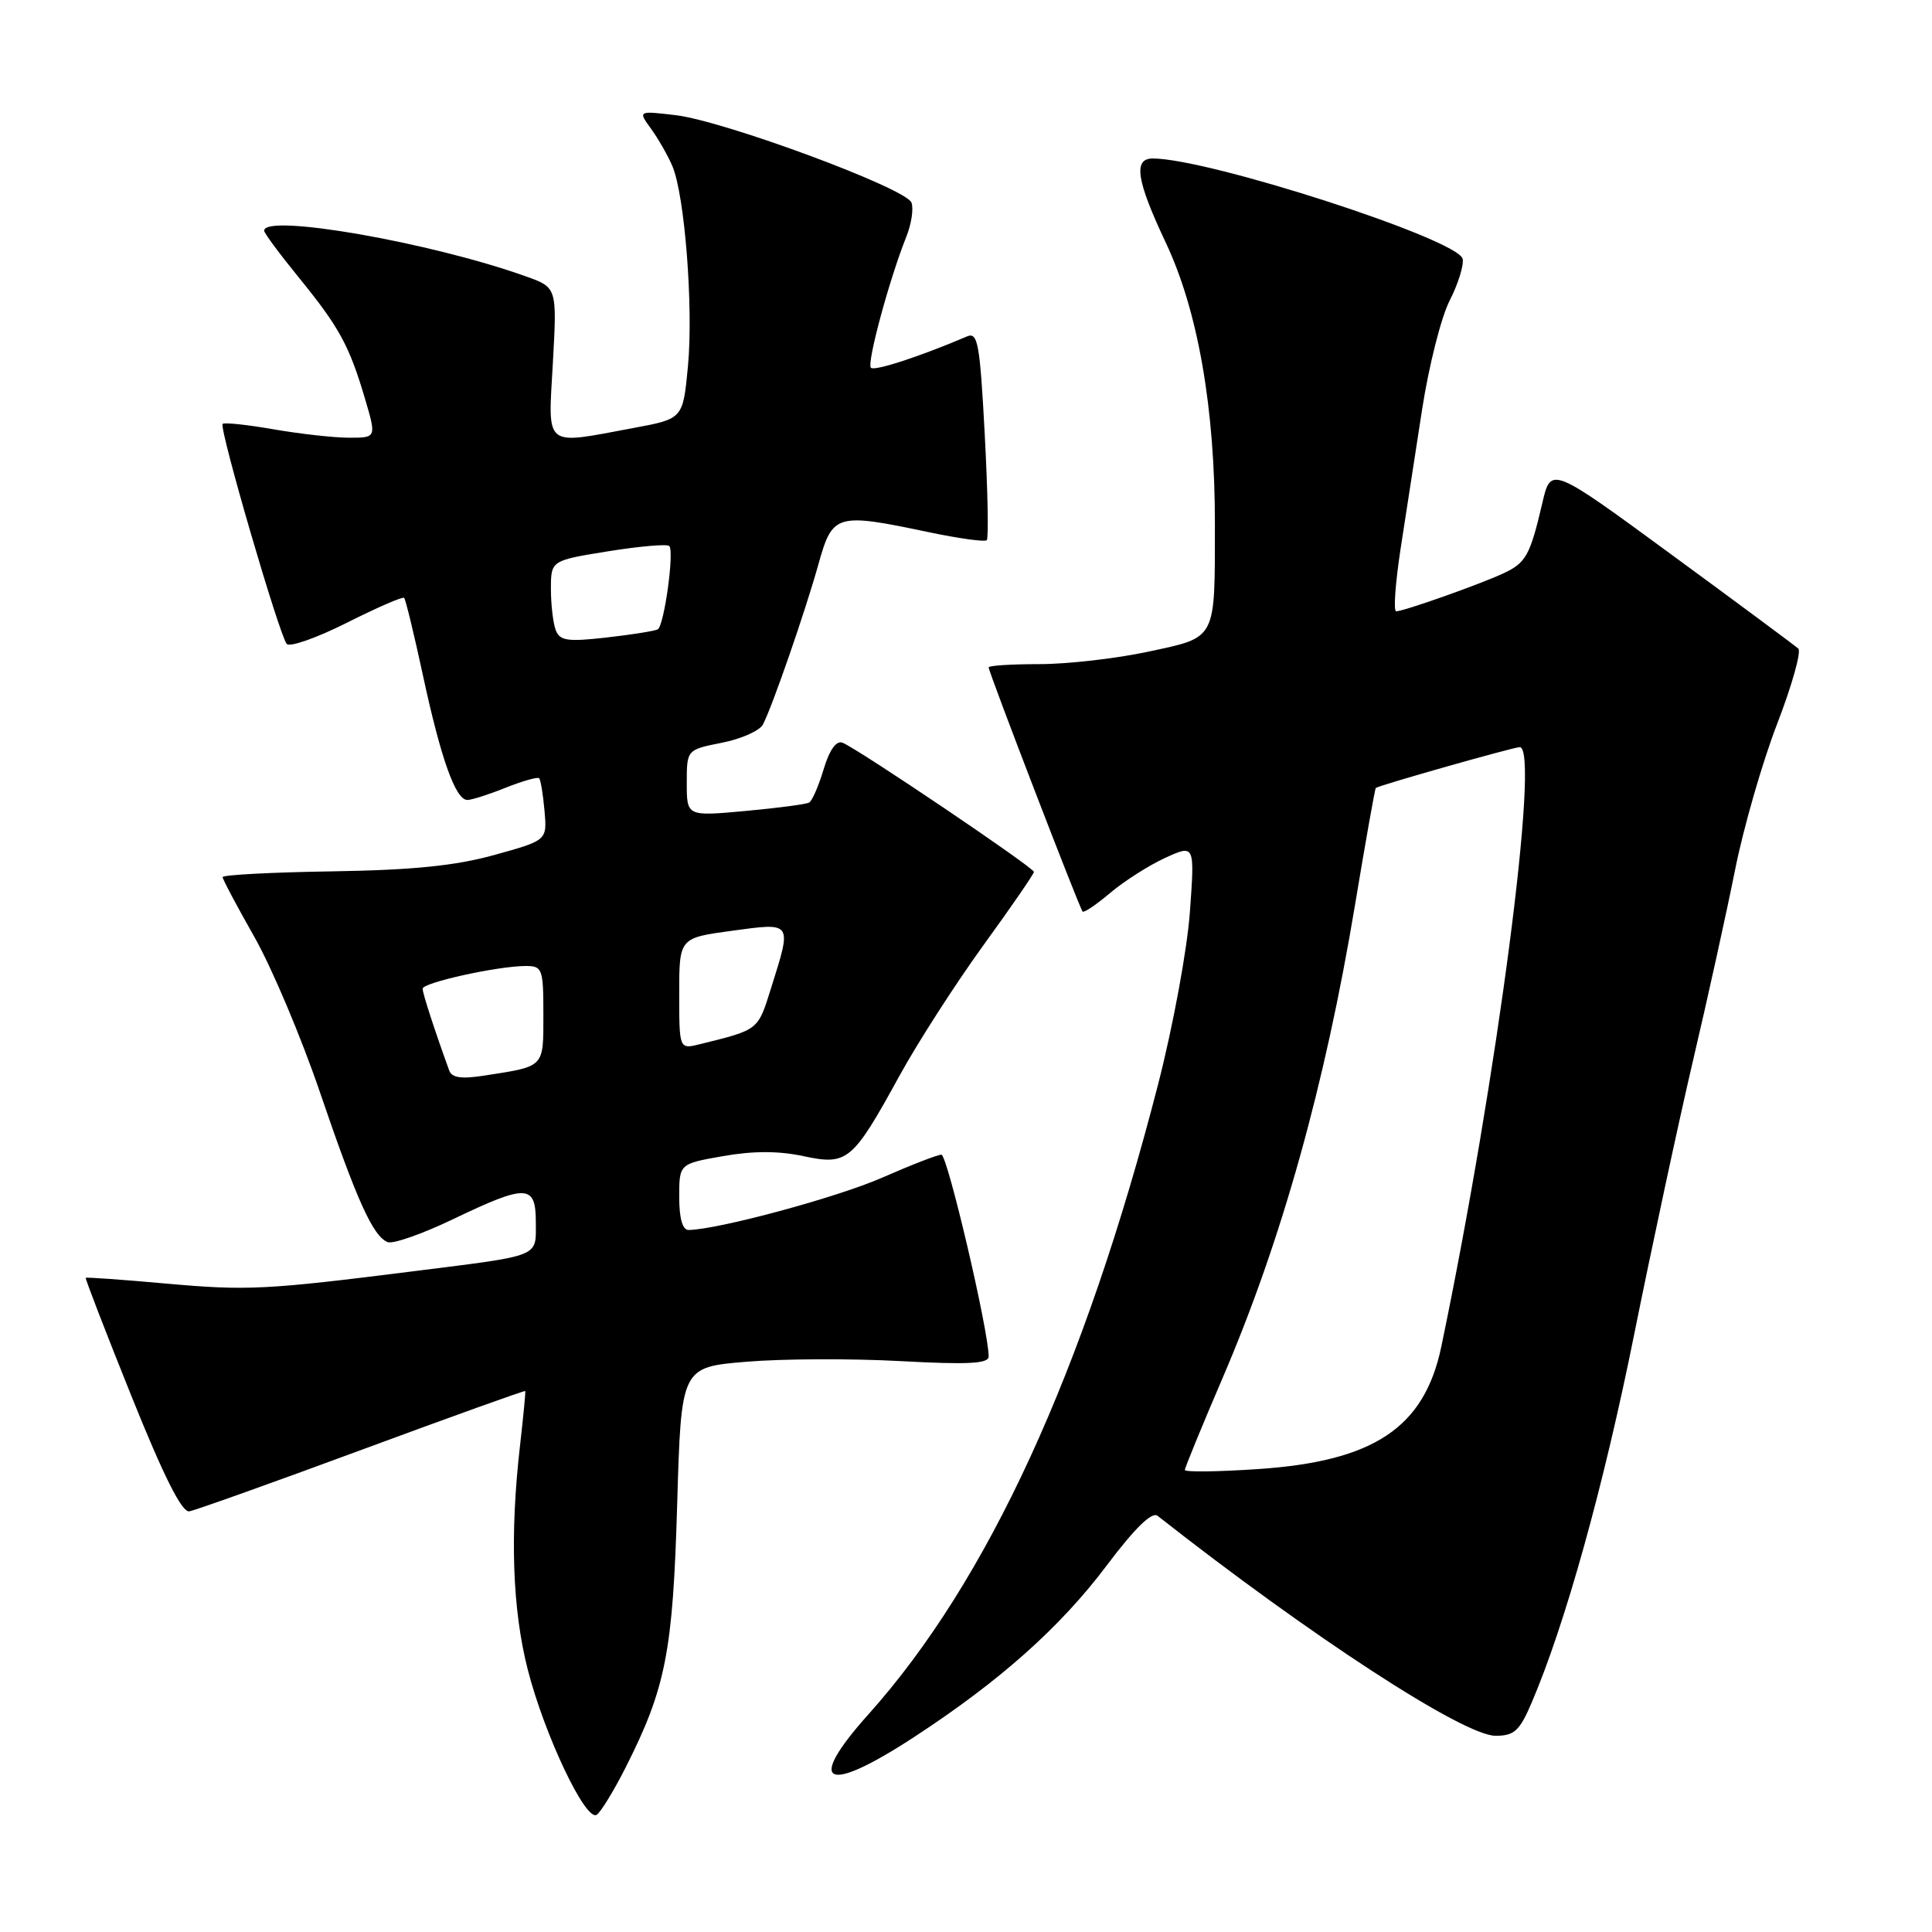 <?xml version="1.0" encoding="UTF-8" standalone="no"?>
<!DOCTYPE svg PUBLIC "-//W3C//DTD SVG 1.1//EN" "http://www.w3.org/Graphics/SVG/1.1/DTD/svg11.dtd" >
<svg xmlns="http://www.w3.org/2000/svg" xmlns:xlink="http://www.w3.org/1999/xlink" version="1.1" viewBox="0 0 256 256">
 <g >
 <path fill="currentColor"
d=" M 82.91 234.18 C 88.23 223.64 89.16 218.87 89.73 199.33 C 90.26 181.16 90.26 181.16 98.88 180.44 C 103.62 180.04 112.79 180.00 119.25 180.35 C 128.28 180.84 131.00 180.70 131.00 179.74 C 131.02 176.41 125.53 153.00 124.74 153.00 C 124.24 153.00 120.71 154.37 116.88 156.05 C 110.94 158.66 95.21 162.91 91.25 162.98 C 90.44 162.99 90.00 161.47 90.00 158.61 C 90.00 154.21 90.00 154.21 95.82 153.19 C 99.79 152.49 103.16 152.49 106.43 153.19 C 112.31 154.44 112.95 153.91 119.21 142.50 C 121.63 138.10 126.62 130.34 130.30 125.26 C 133.99 120.18 137.00 115.80 137.00 115.53 C 137.00 114.96 113.57 99.15 111.63 98.41 C 110.81 98.10 109.91 99.36 109.14 101.92 C 108.48 104.12 107.62 106.11 107.22 106.34 C 106.83 106.57 103.01 107.07 98.75 107.46 C 91.00 108.17 91.00 108.17 91.00 103.75 C 91.00 99.34 91.00 99.34 95.65 98.42 C 98.21 97.91 100.66 96.83 101.09 96.00 C 102.34 93.62 106.69 81.05 108.45 74.75 C 110.32 68.06 110.78 67.93 123.08 70.52 C 127.05 71.35 130.50 71.83 130.75 71.58 C 131.01 71.33 130.88 64.99 130.48 57.50 C 129.84 45.46 129.56 43.96 128.13 44.58 C 121.90 47.24 115.87 49.21 115.40 48.73 C 114.82 48.16 117.84 37.00 120.08 31.40 C 120.77 29.69 121.08 27.64 120.77 26.84 C 120.04 24.94 95.99 16.03 89.52 15.26 C 84.53 14.67 84.53 14.67 86.28 17.08 C 87.24 18.41 88.50 20.62 89.09 22.00 C 90.73 25.84 91.89 40.69 91.16 48.50 C 90.50 55.49 90.50 55.49 84.00 56.70 C 71.90 58.95 72.62 59.53 73.26 48.05 C 73.81 38.09 73.81 38.09 69.65 36.61 C 57.06 32.11 35.00 28.26 35.00 30.57 C 35.00 30.88 37.05 33.65 39.56 36.73 C 44.95 43.35 46.26 45.75 48.34 52.75 C 49.89 58.00 49.89 58.00 46.28 58.00 C 44.29 58.00 39.79 57.50 36.28 56.89 C 32.76 56.28 29.72 55.95 29.50 56.17 C 28.99 56.68 37.03 84.25 38.00 85.33 C 38.41 85.78 42.00 84.51 45.98 82.51 C 49.95 80.51 53.36 79.03 53.55 79.22 C 53.74 79.41 54.87 84.05 56.05 89.53 C 58.43 100.58 60.37 106.00 61.93 106.00 C 62.50 106.00 64.79 105.27 67.02 104.37 C 69.26 103.48 71.24 102.92 71.44 103.12 C 71.64 103.33 71.96 105.27 72.15 107.43 C 72.50 111.35 72.50 111.35 65.50 113.29 C 60.34 114.72 54.69 115.29 44.00 115.46 C 36.02 115.58 29.50 115.93 29.50 116.22 C 29.50 116.51 31.39 120.07 33.69 124.12 C 36.00 128.18 39.90 137.42 42.37 144.66 C 47.28 159.08 49.44 163.85 51.38 164.59 C 52.09 164.86 55.99 163.49 60.05 161.54 C 69.82 156.86 71.00 156.91 71.00 161.98 C 71.00 166.63 71.81 166.30 55.00 168.42 C 35.19 170.92 32.77 171.04 22.01 170.08 C 16.25 169.56 11.45 169.22 11.36 169.32 C 11.27 169.42 13.99 176.47 17.42 185.00 C 21.69 195.62 24.10 200.42 25.08 200.26 C 25.86 200.13 36.17 196.45 47.99 192.08 C 59.81 187.71 69.53 184.22 69.60 184.32 C 69.66 184.42 69.35 187.65 68.91 191.50 C 67.55 203.34 67.89 213.23 69.93 221.23 C 72.15 229.89 77.59 241.37 79.06 240.47 C 79.60 240.13 81.33 237.30 82.91 234.18 Z  M 121.12 230.17 C 132.50 222.74 140.49 215.62 146.64 207.44 C 150.38 202.47 152.64 200.27 153.38 200.85 C 173.71 216.83 193.95 230.00 198.17 230.00 C 200.64 230.00 201.35 229.36 202.94 225.64 C 207.38 215.28 212.47 197.01 216.50 177.00 C 218.88 165.18 222.41 148.75 224.34 140.50 C 226.28 132.25 228.78 120.90 229.90 115.29 C 231.02 109.67 233.54 100.93 235.50 95.87 C 237.45 90.80 238.71 86.33 238.28 85.94 C 237.85 85.55 230.30 79.95 221.50 73.50 C 205.50 61.77 205.50 61.77 204.37 66.64 C 202.74 73.62 202.20 74.58 199.19 75.98 C 196.03 77.45 186.00 81.00 185.00 81.00 C 184.62 81.00 184.89 77.29 185.58 72.75 C 186.28 68.21 187.57 59.85 188.45 54.17 C 189.33 48.49 190.96 42.04 192.08 39.84 C 193.20 37.65 193.98 35.16 193.81 34.31 C 193.29 31.73 160.20 21.01 152.75 21.00 C 150.13 21.00 150.58 23.90 154.47 32.15 C 158.74 41.19 161.00 54.13 160.98 69.50 C 160.97 84.96 161.27 84.39 152.15 86.35 C 147.92 87.26 141.43 88.00 137.73 88.00 C 134.03 88.00 131.00 88.19 131.00 88.43 C 131.00 89.06 143.06 120.39 143.45 120.79 C 143.64 120.97 145.30 119.85 147.14 118.29 C 148.99 116.73 152.26 114.65 154.40 113.67 C 158.31 111.89 158.31 111.89 157.67 120.81 C 157.32 125.75 155.44 135.94 153.47 143.62 C 143.67 181.69 130.90 209.49 115.07 227.16 C 106.68 236.53 109.36 237.86 121.12 230.17 Z  M 59.52 141.84 C 57.59 136.52 56.00 131.63 56.00 131.01 C 56.00 130.20 65.98 128.00 69.67 128.00 C 71.87 128.00 72.00 128.36 72.00 134.43 C 72.00 141.51 72.22 141.27 64.25 142.51 C 61.14 143.00 59.87 142.82 59.52 141.84 Z  M 90.00 131.66 C 90.00 124.28 90.00 124.28 97.00 123.33 C 105.05 122.24 104.95 122.09 102.17 130.93 C 100.41 136.55 100.58 136.42 92.75 138.36 C 90.00 139.04 90.00 139.04 90.00 131.66 Z  M 73.64 83.50 C 73.29 82.59 73.00 80.13 73.00 78.06 C 73.00 74.27 73.00 74.27 80.58 73.05 C 84.75 72.38 88.40 72.06 88.68 72.35 C 89.37 73.04 88.01 82.88 87.16 83.39 C 86.80 83.60 83.75 84.09 80.39 84.47 C 75.20 85.06 74.18 84.91 73.64 83.50 Z  M 157.00 194.78 C 157.00 194.49 159.25 189.00 162.00 182.59 C 169.80 164.43 175.57 143.81 179.55 119.89 C 180.95 111.46 182.19 104.49 182.30 104.41 C 182.75 104.05 200.57 99.00 201.37 99.00 C 204.12 99.00 198.36 143.04 190.98 178.44 C 188.73 189.20 182.03 193.66 166.55 194.67 C 161.30 195.02 157.00 195.07 157.00 194.78 Z "/>
</g>
</svg>